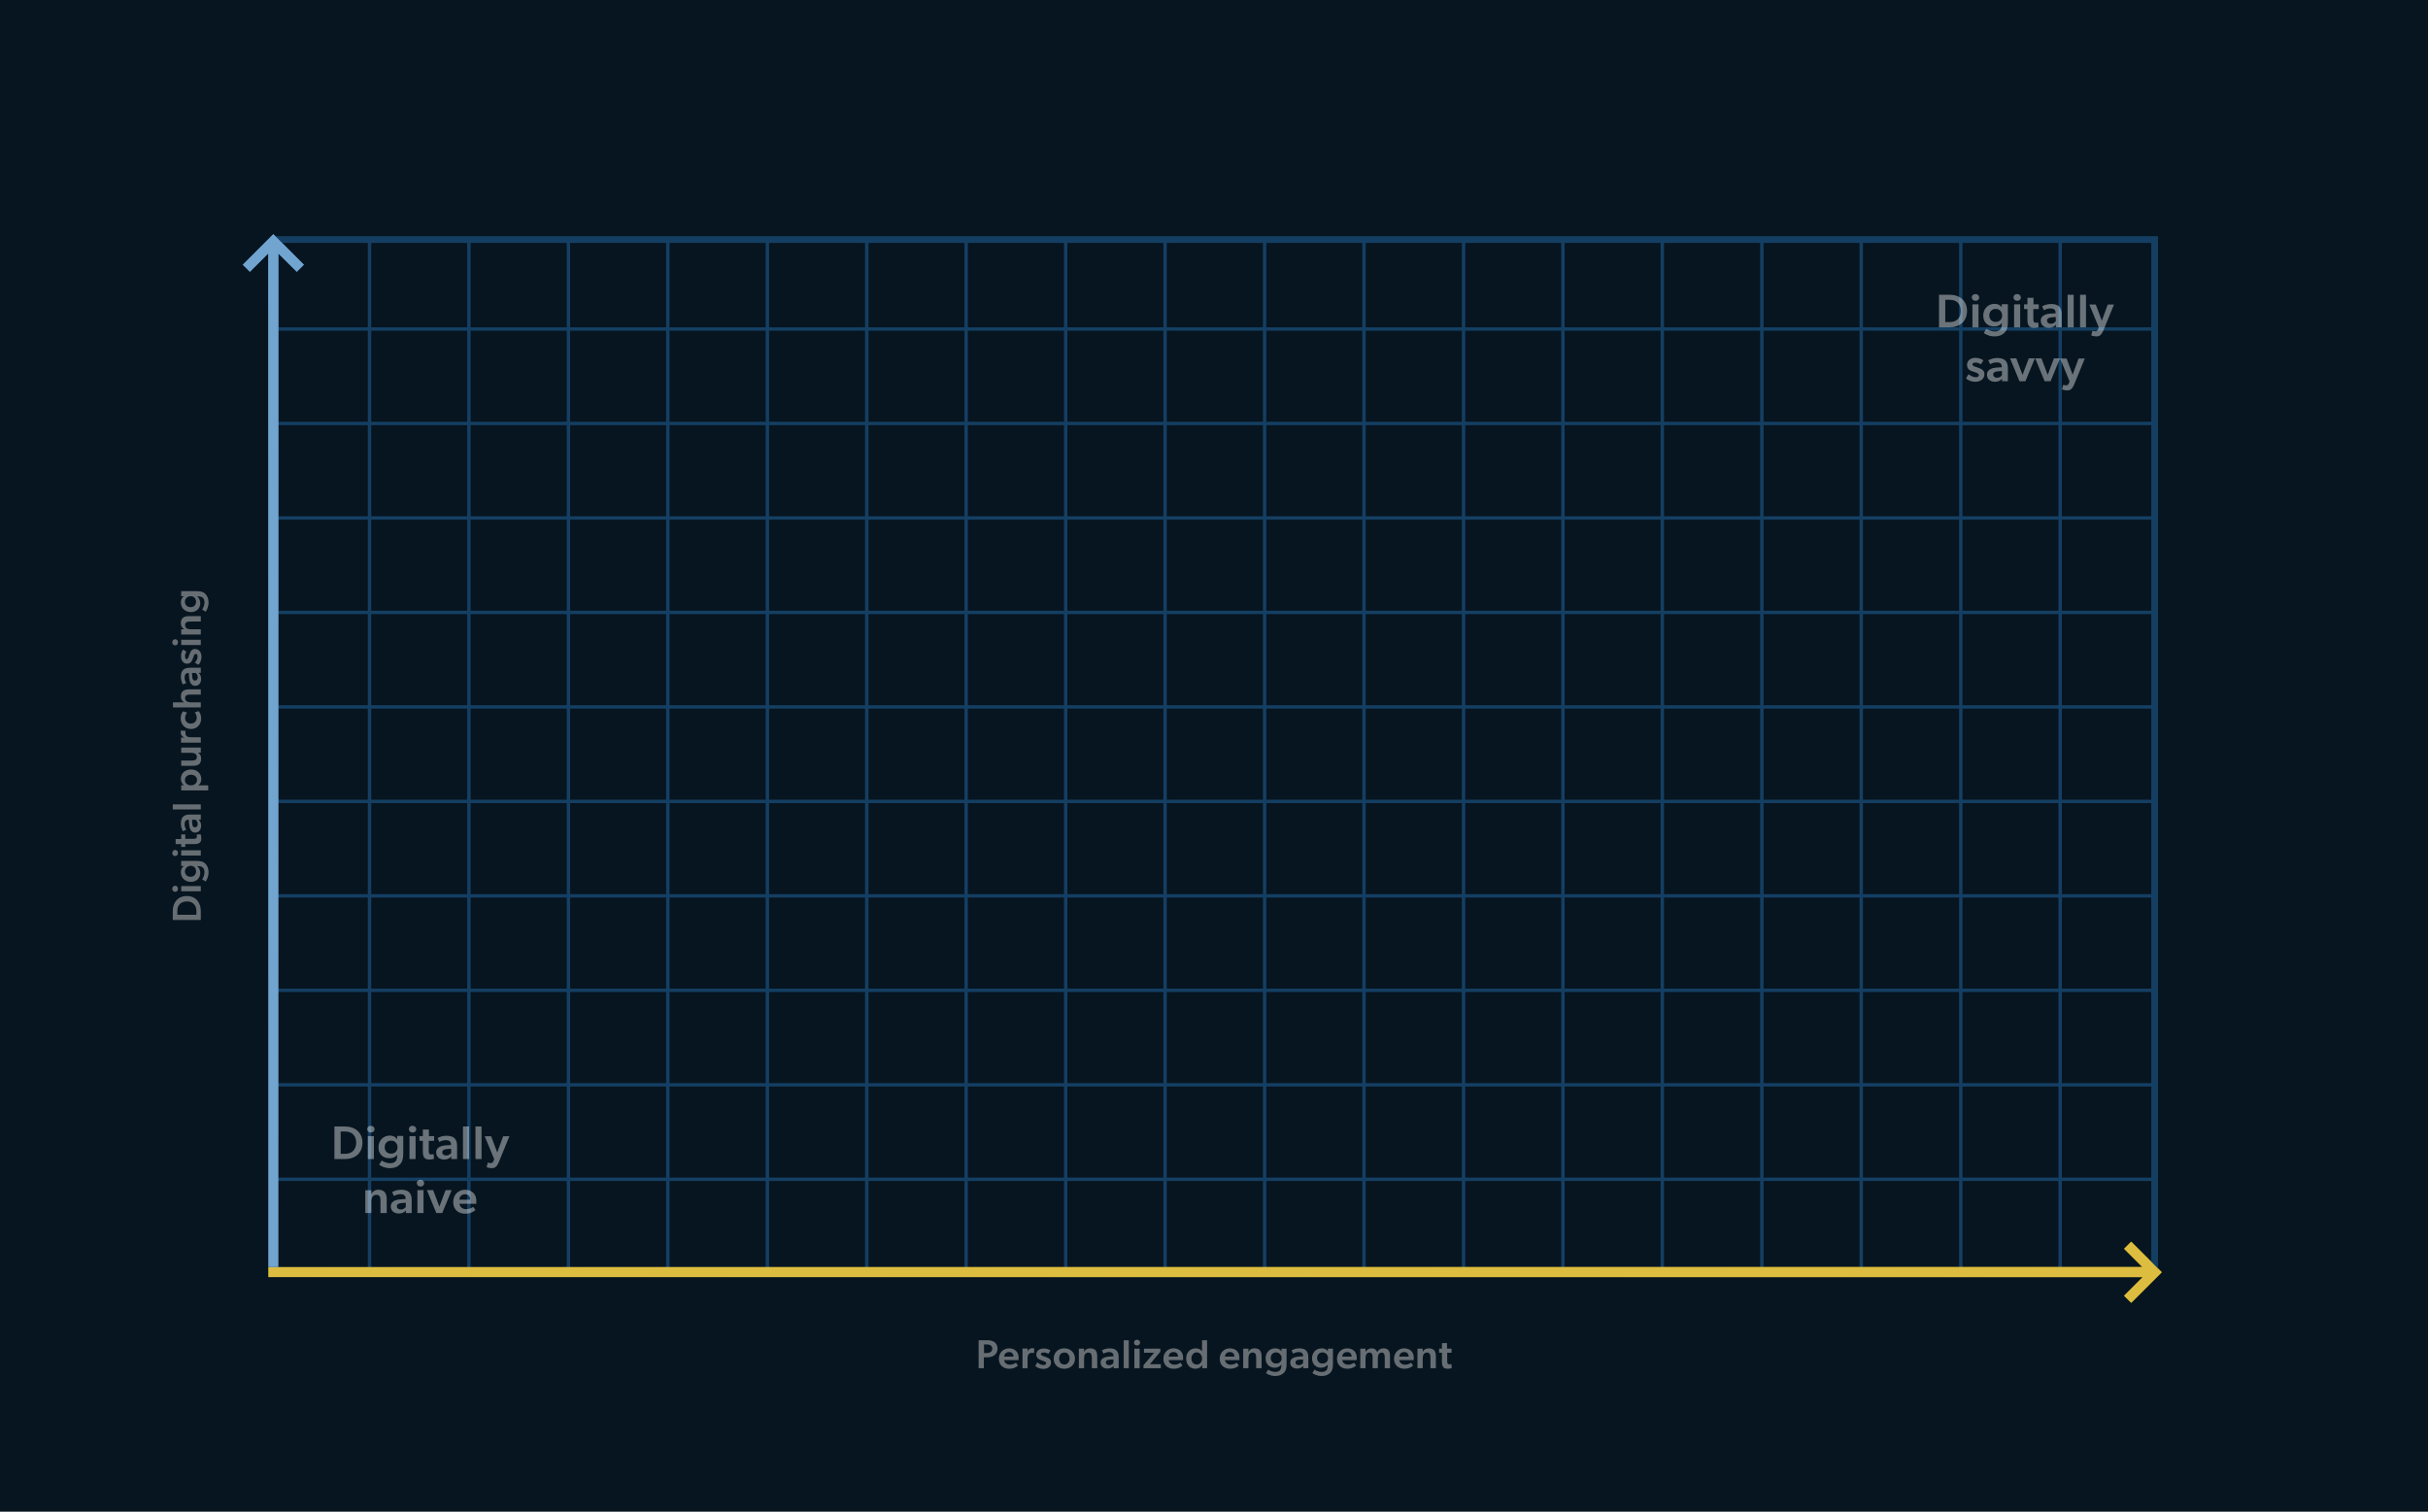 <?xml version="1.0" encoding="utf-8"?>
<!-- Generator: Adobe Illustrator 25.1.0, SVG Export Plug-In . SVG Version: 6.00 Build 0)  -->
<svg version="1.1" id="Layer_1" xmlns="http://www.w3.org/2000/svg" xmlns:xlink="http://www.w3.org/1999/xlink" x="0px" y="0px"
	 viewBox="0 0 1439 896" style="enable-background:new 0 0 1439 896;" xml:space="preserve">
<style type="text/css">
	.st0{fill:url(#SVGID_1_);}
	.st1{fill:#071520;}
	.st2{fill:none;stroke:#143F63;stroke-width:2;}
	.st3{fill-rule:evenodd;clip-rule:evenodd;fill:url(#SVGID_2_);}
	.st4{fill:#676E73;}
	.st5{fill-rule:evenodd;clip-rule:evenodd;fill:url(#SVGID_3_);}
	.st6{opacity:0.4;}
	.st7{fill:#FFFFFF;}
	.st8{fill:#143F63;}
	.st9{fill-rule:evenodd;clip-rule:evenodd;fill:#DCBD3F;}
	.st10{fill-rule:evenodd;clip-rule:evenodd;fill:#71A4CF;}
</style>
<linearGradient id="SVGID_1_" gradientUnits="userSpaceOnUse" x1="719.5" y1="896" x2="719.5" y2="0" gradientTransform="matrix(1 0 0 -1 0 896)">
	<stop  offset="0" style="stop-color:#071520"/>
	<stop  offset="1" style="stop-color:#071520"/>
</linearGradient>
<rect class="st0" width="1439" height="896"/>
<path class="st1" d="M162,142h1115v612H162V142z"/>
<path class="st2" d="M219,142v612"/>
<path class="st2" d="M277.9,142v612"/>
<path class="st2" d="M336.9,142v612"/>
<path class="st2" d="M395.8,142v612"/>
<path class="st2" d="M454.8,142v612"/>
<path class="st2" d="M513.7,142v612"/>
<path class="st2" d="M572.6,142v612"/>
<path class="st2" d="M631.6,142v612"/>
<path class="st2" d="M690.5,142v612"/>
<path class="st2" d="M749.5,142v612"/>
<path class="st2" d="M808.4,142v612"/>
<path class="st2" d="M867.4,142v612"/>
<path class="st2" d="M926.3,142v612"/>
<path class="st2" d="M985.2,142v612"/>
<path class="st2" d="M1044.2,142v612"/>
<path class="st2" d="M1103.1,142v612"/>
<path class="st2" d="M1162.1,142v612"/>
<path class="st2" d="M1221,142v612"/>
<path class="st2" d="M1277,195H163"/>
<path class="st2" d="M1277,531H163"/>
<path class="st2" d="M1277,251H163"/>
<path class="st2" d="M1277,587H163"/>
<path class="st2" d="M1277,307H163"/>
<path class="st2" d="M1277,643H163"/>
<path class="st2" d="M1277,363H163"/>
<path class="st2" d="M1277,699H163"/>
<path class="st2" d="M1277,419H163"/>
<path class="st2" d="M1277,475H163"/>
<linearGradient id="SVGID_2_" gradientUnits="userSpaceOnUse" x1="1281.24" y1="141.893" x2="159" y2="141.893" gradientTransform="matrix(1 0 0 -1 0 896)">
	<stop  offset="0" style="stop-color:#D3AD0F"/>
	<stop  offset="1" style="stop-color:#D3AD0F;stop-opacity:0"/>
</linearGradient>
<path class="st3" d="M1269.7,751l-10.8-10.8l4.2-4.2l16,16l2.1,2.1l-2.1,2.1l-16,16l-4.2-4.2l11-11H159v-6H1269.7z"/>
<path class="st4" d="M580,811h3.1v-6.5h2.2c3.1,0,5.9-1.7,5.9-5.1c0-3.5-2.7-5-5.9-5H580V811z M585,802h-1.8v-5.1h1.8
	c1.6,0,3.1,0.7,3.1,2.5C588,801.2,586.6,802,585,802z M603.7,804.6c0-3.1-2.2-5.4-5.7-5.4c-3.3,0-6,2.5-6,6.2c0,3.7,2.6,5.9,6.1,5.9
	c2.8,0,4.6-1.2,5.2-1.9l-1.2-1.7c-0.6,0.5-1.9,1.2-3.5,1.2c-1.7,0-3.2-0.9-3.5-2.7h8.5C603.7,806.2,603.7,805.2,603.7,804.6z
	 M598,801.4c2.2,0,2.6,1.5,2.7,2.7h-5.6C595.2,802.7,596.2,801.4,598,801.4z M606,811h3v-5.7c0-0.9,0.1-1.7,0.4-2.3
	c0.4-0.7,1.1-1.1,2-1.1c0.4,0,0.9,0,1.3,0.1h0.1l0.2-2.7c0,0-0.4-0.2-1.2-0.2c-1.2,0-2.4,0.8-2.9,2.1H609l0-1.9h-3V811z
	 M621.3,802.5l1.3-2c-1-0.7-2.1-1.2-4.2-1.2c-2.2,0-4.2,1.4-4.2,3.5c0,1.7,0.9,2.7,2.6,3.3l1.3,0.5c1.5,0.5,1.9,0.8,1.9,1.4
	c0,0.7-0.5,1.1-1.7,1.1c-1,0-2.2-0.5-3.5-1.6l-1.2,2.1c0.9,1.1,2.9,1.8,4.7,1.8c2.9,0,4.6-1.6,4.6-3.8c0-1.7-0.9-2.6-3.5-3.4
	l-0.8-0.3c-1.3-0.4-1.7-0.8-1.7-1.3c0-0.6,0.5-0.9,1.5-0.9C619.6,801.5,620.6,802,621.3,802.5z M630.8,811.3c3.6,0,6.3-2.4,6.3-6
	s-2.7-6.1-6.3-6.1c-3.6,0-6.3,2.4-6.3,6.1S627.2,811.3,630.8,811.3z M633.9,805.2c0,2-1.2,3.6-3.1,3.6c-2,0-3.1-1.6-3.1-3.6
	c0-2,1.1-3.5,3.1-3.5C632.8,801.6,633.9,803.2,633.9,805.2z M647.2,811h3.1v-6.9c0-2.8-0.8-4.9-4.2-4.9c-1.7,0-2.9,0.7-3.5,2h-0.1
	l0-1.8h-3.1V811h3.1v-5.8c0-1.9,0.6-3.5,2.5-3.5c1.8,0,2.1,1.4,2.1,3.1V811z M660,811h3v-6.6c0-3.6-1.8-5.2-5.4-5.2
	c-2,0-3.6,0.7-4.5,1.2l0.9,2c0.5-0.4,1.8-1,3.3-1c1.6,0,2.6,0.7,2.6,2.2v0.3l-2.8,0.2c-2.4,0.2-4.8,1.1-4.8,3.5
	c0,2.4,1.8,3.6,4.1,3.6c1.7,0,3.1-0.8,3.6-1.6L660,811z M659.9,805.8v2.1c-0.4,0.6-1.3,1.3-2.5,1.3c-1.3,0-2-0.7-2-1.7
	s0.8-1.5,2.4-1.6L659.9,805.8z M666,811h3v-16.6h-3V811z M673.9,797.5c1.1,0,1.8-0.7,1.8-1.7c0-1-0.8-1.7-1.8-1.7
	c-1.1,0-1.8,0.7-1.8,1.7C672,796.8,672.8,797.5,673.9,797.5z M672.3,811h3.1v-11.6h-3.1V811z M677.6,811h10.4v-2.4h-6.5l6.2-7.4
	v-1.8H678v2.4h6l-6.3,7.4V811z M701.2,804.6c0-3.1-2.2-5.4-5.7-5.4c-3.3,0-6,2.5-6,6.2c0,3.7,2.6,5.9,6.1,5.9c2.8,0,4.6-1.2,5.2-1.9
	l-1.2-1.7c-0.6,0.5-1.9,1.2-3.5,1.2c-1.7,0-3.2-0.9-3.5-2.7h8.5C701.2,806.2,701.2,805.2,701.2,804.6z M695.5,801.4
	c2.2,0,2.6,1.5,2.7,2.7h-5.6C692.7,802.7,693.7,801.4,695.5,801.4z M712.5,811h2.9v-16.6h-3v4.6c0,0.8,0,1.4,0,2h0
	c-0.8-1.2-2.1-1.8-3.7-1.8c-3.5,0-5.7,2.7-5.7,6c0,3.5,2.1,6.1,5.5,6.1c1.6,0,3-0.6,4-2.1h0.1L712.5,811z M709.3,808.8
	c-2,0-3.2-1.6-3.2-3.6c0-1.9,1.2-3.6,3.1-3.6c2,0,3.2,1.7,3.2,3.6C712.4,807.4,711.1,808.8,709.3,808.8z M734.6,804.6
	c0-3.1-2.2-5.4-5.7-5.4c-3.3,0-6,2.5-6,6.2c0,3.7,2.6,5.9,6.1,5.9c2.8,0,4.6-1.2,5.2-1.9l-1.2-1.7c-0.6,0.5-1.9,1.2-3.5,1.2
	c-1.7,0-3.2-0.9-3.5-2.7h8.5C734.6,806.2,734.6,805.2,734.6,804.6z M728.9,801.4c2.2,0,2.6,1.5,2.7,2.7H726
	C726.1,802.7,727,801.4,728.9,801.4z M744.6,811h3.1v-6.9c0-2.8-0.8-4.9-4.2-4.9c-1.7,0-2.9,0.7-3.5,2h-0.1l0-1.8h-3.1V811h3.1v-5.8
	c0-1.9,0.6-3.5,2.5-3.5c1.8,0,2.1,1.4,2.1,3.1V811z M759.4,808.8v0.6c0,2.6-1.1,3.8-3.7,3.8c-1.5,0-3.4-0.8-4.1-1.4l-1.3,2.1
	c0.6,0.4,2.6,1.7,5.4,1.7c2.8,0,4.3-1,5.3-2c1-1,1.5-2.5,1.5-5v-9.2h-3l0,1.6h0c-0.8-1.2-2.1-1.8-3.7-1.8c-3.5,0-5.7,2.7-5.7,5.9
	c0,3.7,2.5,5.6,5.4,5.6C757.2,810.6,758.6,810,759.4,808.8L759.4,808.8z M759.6,805c0,1.8-1.1,3.2-3.3,3.2c-2,0-3.2-1.5-3.2-3.2
	c0-1.9,1.2-3.4,3.2-3.4S759.6,803.3,759.6,805z M772.4,811h3v-6.6c0-3.6-1.8-5.2-5.4-5.2c-2,0-3.6,0.7-4.5,1.2l0.9,2
	c0.5-0.4,1.8-1,3.3-1c1.6,0,2.6,0.7,2.6,2.2v0.3l-2.8,0.2c-2.4,0.2-4.8,1.1-4.8,3.5c0,2.4,1.8,3.6,4.1,3.6c1.7,0,3.1-0.8,3.6-1.6
	L772.4,811z M772.3,805.8v2.1c-0.4,0.6-1.3,1.3-2.5,1.3c-1.3,0-2-0.7-2-1.7s0.8-1.5,2.4-1.6L772.3,805.8z M786.9,808.8v0.6
	c0,2.6-1.1,3.8-3.7,3.8c-1.5,0-3.4-0.8-4.1-1.4l-1.3,2.1c0.6,0.4,2.6,1.7,5.4,1.7c2.8,0,4.3-1,5.3-2c1-1,1.5-2.5,1.5-5v-9.2h-3
	l0,1.6h0c-0.8-1.2-2.1-1.8-3.7-1.8c-3.5,0-5.7,2.7-5.7,5.9c0,3.7,2.5,5.6,5.4,5.6C784.7,810.6,786.1,810,786.9,808.8L786.9,808.8z
	 M787.1,805c0,1.8-1.1,3.2-3.3,3.2c-2,0-3.2-1.5-3.2-3.2c0-1.9,1.2-3.4,3.2-3.4C785.9,801.6,787.1,803.3,787.1,805z M804.1,804.6
	c0-3.1-2.2-5.4-5.7-5.4c-3.3,0-6,2.5-6,6.2c0,3.7,2.6,5.9,6.1,5.9c2.8,0,4.6-1.2,5.2-1.9l-1.2-1.7c-0.6,0.5-1.9,1.2-3.5,1.2
	c-1.7,0-3.2-0.9-3.5-2.7h8.5C804.1,806.2,804.1,805.2,804.1,804.6z M798.4,801.4c2.2,0,2.6,1.5,2.7,2.7h-5.6
	C795.6,802.7,796.5,801.4,798.4,801.4z M820,799.2c-1.7,0-3,0.8-3.8,2.2c-0.6-1.5-1.6-2.2-3.3-2.2c-1.5,0-2.9,0.9-3.5,2h-0.1l0-1.8
	h-3.1V811h3.1v-6c0-1.8,0.7-3.3,2.3-3.3c1.5,0,1.9,1.2,1.9,2.8v6.5h3.1v-6c0-2,0.8-3.3,2.3-3.3c1.5,0,1.8,1.4,1.8,2.8v6.5h3.1v-7
	C823.9,801.3,823.1,799.2,820,799.2z M837.9,804.6c0-3.1-2.2-5.4-5.7-5.4c-3.3,0-6,2.5-6,6.2c0,3.7,2.6,5.9,6.1,5.9
	c2.8,0,4.6-1.2,5.2-1.9l-1.2-1.7c-0.6,0.5-1.9,1.2-3.5,1.2c-1.7,0-3.2-0.9-3.5-2.7h8.5C837.9,806.2,837.9,805.2,837.9,804.6z
	 M832.2,801.4c2.2,0,2.6,1.5,2.7,2.7h-5.6C829.4,802.7,830.3,801.4,832.2,801.4z M847.9,811h3.1v-6.9c0-2.8-0.8-4.9-4.2-4.9
	c-1.7,0-2.9,0.7-3.5,2h-0.1l0-1.8h-3.1V811h3.1v-5.8c0-1.9,0.6-3.5,2.5-3.5c1.8,0,2.1,1.4,2.1,3.1V811z M857.6,801.8h2.7v-2.4h-2.7
	v-3.3h-3v3.3h-1.7v2.4h1.7v5.4c0,3,1,4.1,3.4,4.1c1.3,0,2.2-0.3,2.4-0.4l-0.2-2.4c0,0-0.5,0.2-1.1,0.2c-1.1,0-1.4-0.4-1.4-2.2V801.8
	z"/>
<linearGradient id="SVGID_3_" gradientUnits="userSpaceOnUse" x1="161.986" y1="757.242" x2="161.986" y2="142" gradientTransform="matrix(1 0 0 -1 0 896)">
	<stop  offset="0" style="stop-color:#4186BF"/>
	<stop  offset="1" style="stop-color:#4186BF;stop-opacity:0"/>
</linearGradient>
<path class="st5" d="M159,150.2l-10.9,10.9l-4.2-4.2l16-16l2.1-2.1l2.1,2.1l16,16l-4.2,4.2L165,150.3V751h-6V150.2z"/>
<path class="st4" d="M119,545.3V540c0-5.1-3-8.9-8.3-8.9c-5.3,0-8.3,3.9-8.3,8.9v5.3H119z M116.4,539.9v2.3h-11.3v-2.3
	c0-3.5,2.2-5.6,5.7-5.6C114.2,534.3,116.4,536.5,116.4,539.9z M105.5,526.8c0-1.1-0.7-1.8-1.7-1.8c-1,0-1.7,0.8-1.7,1.8
	c0,1.1,0.7,1.8,1.7,1.8C104.8,528.6,105.5,527.9,105.5,526.8z M119,528.3v-3.1h-11.6v3.1H119z M116.8,513.4h0.6
	c2.6,0,3.8,1.1,3.8,3.7c0,1.5-0.8,3.4-1.4,4.1l2.1,1.3c0.4-0.6,1.7-2.6,1.7-5.4c0-2.8-1-4.3-2-5.3c-1-1-2.5-1.5-5-1.5h-9.2v3l1.6,0
	v0c-1.2,0.8-1.8,2.1-1.8,3.7c0,3.5,2.7,5.7,5.9,5.7c3.7,0,5.6-2.5,5.6-5.4C118.6,515.6,118,514.2,116.8,513.4L116.8,513.4z
	 M113,513.2c1.8,0,3.2,1.1,3.2,3.3c0,2-1.5,3.2-3.2,3.2c-1.9,0-3.4-1.2-3.4-3.2S111.3,513.2,113,513.2z M105.5,505.6
	c0-1.1-0.7-1.8-1.7-1.8c-1,0-1.7,0.8-1.7,1.8c0,1.1,0.7,1.8,1.7,1.8C104.8,507.4,105.5,506.6,105.5,505.6z M119,507.1V504h-11.6v3.1
	H119z M109.8,497.3v-2.7h-2.4v2.7h-3.3v3h3.3v1.7h2.4v-1.7h5.4c3,0,4.1-1,4.1-3.4c0-1.3-0.3-2.2-0.4-2.4l-2.4,0.2
	c0,0,0.2,0.5,0.2,1.1c0,1.1-0.4,1.4-2.2,1.4H109.8z M119,485.8v-3h-6.6c-3.6,0-5.2,1.8-5.2,5.4c0,2,0.7,3.6,1.2,4.5l2-0.9
	c-0.4-0.5-1-1.8-1-3.3c0-1.6,0.7-2.6,2.2-2.6h0.3l0.2,2.8c0.2,2.4,1.1,4.8,3.5,4.8c2.4,0,3.6-1.8,3.6-4.1c0-1.7-0.8-3.1-1.6-3.6
	L119,485.8z M113.8,485.9h2.1c0.6,0.4,1.3,1.3,1.3,2.5c0,1.3-0.7,2-1.7,2c-1,0-1.5-0.8-1.6-2.4L113.8,485.9z M119,479.8v-3h-16.6v3
	H119z M107.4,465.4v3.1h16v-3h-4c-0.8,0-1.3,0-1.9,0l0,0c1.2-1,1.8-1.9,1.8-3.7c0-3.5-2.7-5.7-6-5.7c-3.5,0-6.1,2.1-6.1,5.5
	c0,1.5,0.5,2.9,1.9,3.9l0,0L107.4,465.4z M109.6,462.4c0-2,1.6-3.2,3.6-3.2c1.9,0,3.6,1.2,3.6,3.1c0,2-1.7,3.2-3.6,3.2
	C111,465.5,109.6,464.2,109.6,462.4z M107.4,450.8v3.1h6.9c2.8,0,4.9-0.8,4.9-4.2c0-1.7-0.7-2.9-1.8-3.6l1.6,0v-3h-11.6v3.1h5.9
	c1.9,0,3.4,0.7,3.4,2.5c0,1.8-1.4,2.1-3.1,2.1H107.4z M119,440v-3h-5.7c-0.9,0-1.7-0.1-2.3-0.4c-0.7-0.4-1.1-1.1-1.1-2
	c0-0.4,0-0.9,0.1-1.3v-0.1l-2.7-0.2c0,0-0.2,0.4-0.2,1.2c0,1.2,0.8,2.4,2.1,2.9v0.1l-1.9,0v3H119z M115.4,422.3c0,0,1.2,1.1,1.2,3.1
	s-1.4,3.5-3.5,3.5c-2.1,0-3.4-1.5-3.4-3.3c0-1.8,0.9-2.8,1.2-3.2l-2.3-0.8c-0.3,0.3-1.5,1.5-1.5,4.4c0,3.1,2.3,6.1,6.1,6.1
	c3.8,0,6-2.9,6-6.1c0-3.1-1.3-4.3-1.6-4.5L115.4,422.3z M107.2,412.8c0,1.7,0.7,2.9,2,3.5v0h-6.7v3H119v-3h-5.8
	c-1.9,0-3.5-0.6-3.5-2.5c0-1.8,1.4-2.1,3.1-2.1h6.2v-3.1h-6.9C109.3,408.6,107.2,409.5,107.2,412.8z M119,398.8v-3h-6.6
	c-3.6,0-5.2,1.8-5.2,5.4c0,2,0.7,3.6,1.2,4.5l2-0.9c-0.4-0.5-1-1.8-1-3.3c0-1.6,0.7-2.6,2.2-2.6h0.3l0.2,2.8
	c0.2,2.4,1.1,4.8,3.5,4.8c2.4,0,3.6-1.8,3.6-4.1c0-1.7-0.8-3.1-1.6-3.6L119,398.8z M113.8,398.9h2.1c0.6,0.4,1.3,1.3,1.3,2.5
	c0,1.3-0.7,2-1.7,2c-1,0-1.5-0.8-1.6-2.4L113.8,398.9z M110.5,386.3l-2-1.3c-0.7,1-1.2,2.1-1.2,4.2c0,2.2,1.4,4.2,3.5,4.2
	c1.7,0,2.7-0.9,3.3-2.6l0.5-1.3c0.5-1.5,0.8-1.9,1.4-1.9c0.7,0,1.1,0.5,1.1,1.7c0,1-0.5,2.2-1.6,3.5l2.1,1.2
	c1.1-0.9,1.8-2.9,1.8-4.7c0-2.9-1.6-4.6-3.8-4.6c-1.7,0-2.6,0.9-3.4,3.5l-0.3,0.8c-0.4,1.3-0.8,1.7-1.3,1.7c-0.6,0-0.9-0.5-0.9-1.5
	C109.5,388,110,387,110.5,386.3z M105.5,380.7c0-1.1-0.7-1.8-1.7-1.8c-1,0-1.7,0.8-1.7,1.8c0,1.1,0.7,1.8,1.7,1.8
	C104.8,382.6,105.5,381.8,105.5,380.7z M119,382.3v-3.1h-11.6v3.1H119z M119,368.3v-3.1h-6.9c-2.8,0-4.9,0.8-4.9,4.2
	c0,1.7,0.7,2.9,2,3.5v0.1l-1.8,0v3.1H119V373h-5.8c-1.9,0-3.5-0.6-3.5-2.5c0-1.8,1.4-2.1,3.1-2.1H119z M116.8,353.5h0.6
	c2.6,0,3.8,1.1,3.8,3.7c0,1.5-0.8,3.4-1.4,4.1l2.1,1.3c0.4-0.6,1.7-2.6,1.7-5.4c0-2.8-1-4.3-2-5.3c-1-1-2.5-1.5-5-1.5h-9.2v3l1.6,0
	v0c-1.2,0.8-1.8,2.1-1.8,3.7c0,3.5,2.7,5.7,5.9,5.7c3.7,0,5.6-2.5,5.6-5.4C118.6,355.8,118,354.4,116.8,353.5L116.8,353.5z
	 M113,353.4c1.8,0,3.2,1.1,3.2,3.3c0,2-1.5,3.2-3.2,3.2c-1.9,0-3.4-1.2-3.4-3.2C109.6,354.6,111.3,353.4,113,353.4z"/>
<g class="st6">
	<path class="st7" d="M1149.2,194h6.2c6,0,10.4-3.4,10.4-9.7c0-6.2-4.5-9.6-10.4-9.6h-6.2V194z M1155.6,190.9h-2.7v-13.2h2.7
		c4.1,0,6.5,2.5,6.5,6.6C1162.1,188.4,1159.6,190.9,1155.6,190.9z M1170.8,178.3c1.3,0,2.2-0.8,2.2-2c0-1.1-0.9-2-2.2-2
		s-2.2,0.8-2.2,2C1168.7,177.5,1169.6,178.3,1170.8,178.3z M1169,194h3.6v-13.6h-3.6V194z M1186.4,191.4v0.7c0,3-1.3,4.4-4.4,4.4
		c-1.7,0-3.9-1-4.8-1.6l-1.5,2.5c0.7,0.5,3.1,2,6.3,2c3.2,0,5-1.1,6.2-2.4c1.2-1.2,1.8-2.9,1.8-5.9v-10.8h-3.6l0,1.9h0
		c-1-1.5-2.5-2.1-4.3-2.1c-4,0-6.7,3.1-6.7,6.9c0,4.3,2.9,6.5,6.3,6.5C1183.8,193.6,1185.5,192.8,1186.4,191.4L1186.4,191.4z
		 M1186.6,187c0,2.1-1.3,3.8-3.9,3.8c-2.3,0-3.7-1.7-3.7-3.8c0-2.2,1.4-3.9,3.8-3.9C1185.2,183,1186.6,185,1186.6,187z
		 M1195.5,178.3c1.3,0,2.2-0.8,2.2-2c0-1.1-0.9-2-2.2-2s-2.2,0.8-2.2,2C1193.4,177.5,1194.3,178.3,1195.5,178.3z M1193.7,194h3.6
		v-13.6h-3.6V194z M1205.2,183.2h3.1v-2.8h-3.1v-3.9h-3.6v3.9h-2v2.8h2v6.3c0,3.5,1.2,4.8,3.9,4.8c1.5,0,2.6-0.4,2.7-0.4l-0.2-2.8
		c0,0-0.6,0.2-1.3,0.2c-1.3,0-1.6-0.5-1.6-2.6V183.2z M1218.5,194h3.4v-7.8c0-4.2-2.1-6-6.3-6c-2.4,0-4.3,0.8-5.3,1.4l1.1,2.3
		c0.6-0.4,2.1-1.1,3.9-1.1c1.9,0,3,0.8,3,2.5v0.4l-3.2,0.2c-2.8,0.2-5.6,1.3-5.6,4.1s2.1,4.3,4.8,4.3c2,0,3.6-0.9,4.1-1.9
		L1218.5,194z M1218.4,187.9v2.5c-0.5,0.7-1.5,1.5-2.9,1.5c-1.5,0-2.3-0.8-2.3-1.9s0.9-1.8,2.8-1.9L1218.4,187.9z M1225.4,194h3.6
		v-19.3h-3.6V194z M1232.8,194h3.5v-19.3h-3.5V194z M1243.9,194.1l-0.6,1.4c-0.3,0.7-0.9,0.9-1.6,0.9c-0.7,0-1.6-0.3-1.6-0.3
		l-0.7,2.7c0,0,1.3,0.6,3.2,0.6c1.9,0,3-1.1,4-3.5l6.3-15.4h-3.7l-3.5,9.6l-3.6-9.6h-3.8L1243.9,194.1z M1174,216l1.5-2.4
		c-1.1-0.8-2.5-1.5-4.9-1.5c-2.6,0-4.8,1.6-4.8,4.1c0,2,1,3.2,3.1,3.9l1.6,0.5c1.7,0.6,2.3,1,2.3,1.7c0,0.8-0.6,1.3-2,1.3
		c-1.1,0-2.5-0.6-4.1-1.8l-1.5,2.4c1.1,1.3,3.4,2.1,5.5,2.1c3.3,0,5.4-1.9,5.4-4.5c0-2-1.1-3-4.1-4l-1-0.3c-1.5-0.5-2-1-2-1.5
		c0-0.6,0.6-1.1,1.8-1.1C1172.1,214.9,1173.2,215.4,1174,216z M1186.6,226h3.4v-7.8c0-4.2-2.1-6-6.3-6c-2.4,0-4.3,0.8-5.3,1.4
		l1.1,2.3c0.6-0.4,2.1-1.1,3.9-1.1c1.9,0,3,0.8,3,2.5v0.4l-3.2,0.2c-2.8,0.2-5.6,1.3-5.6,4.1s2.1,4.3,4.8,4.3c2,0,3.6-0.9,4.1-1.9
		L1186.6,226z M1186.5,219.9v2.5c-0.5,0.7-1.5,1.5-2.9,1.5c-1.5,0-2.3-0.8-2.3-1.9s0.9-1.8,2.8-1.9L1186.5,219.9z M1196.9,226h3.5
		l5.6-13.6h-3.6l-3.7,9.8l-3.7-9.8h-3.7L1196.9,226z M1211.8,226h3.5l5.6-13.6h-3.6l-3.7,9.8l-3.7-9.8h-3.7L1211.8,226z
		 M1226.6,226.1l-0.6,1.4c-0.3,0.7-0.9,0.9-1.6,0.9c-0.7,0-1.6-0.3-1.6-0.3l-0.7,2.7c0,0,1.3,0.6,3.2,0.6c1.9,0,3-1.1,4-3.5
		l6.3-15.4h-3.7l-3.5,9.6l-3.6-9.6h-3.8L1226.6,226.1z"/>
	<path class="st7" d="M198.2,687h6.2c6,0,10.4-3.4,10.4-9.7c0-6.2-4.5-9.6-10.4-9.6h-6.2V687z M204.6,683.9h-2.7v-13.2h2.7
		c4.1,0,6.5,2.5,6.5,6.6C211.1,681.4,208.6,683.9,204.6,683.9z M219.8,671.3c1.3,0,2.2-0.8,2.2-2c0-1.1-0.9-2-2.2-2
		c-1.3,0-2.2,0.8-2.2,2C217.7,670.5,218.6,671.3,219.8,671.3z M218,687h3.6v-13.6H218V687z M235.4,684.4v0.7c0,3-1.3,4.4-4.4,4.4
		c-1.7,0-3.9-1-4.8-1.6l-1.5,2.5c0.7,0.5,3.1,2,6.3,2c3.2,0,5-1.1,6.2-2.4c1.1-1.2,1.8-2.9,1.8-5.9v-10.8h-3.6l0,1.9h-0.1
		c-1-1.5-2.5-2.1-4.3-2.1c-4,0-6.7,3.1-6.7,6.9c0,4.3,2.9,6.5,6.3,6.5C232.8,686.6,234.5,685.8,235.4,684.4L235.4,684.4z M235.6,680
		c0,2.1-1.3,3.8-3.9,3.8c-2.4,0-3.7-1.7-3.7-3.8c0-2.2,1.4-3.9,3.8-3.9C234.2,676,235.6,678,235.6,680z M244.5,671.3
		c1.3,0,2.2-0.8,2.2-2c0-1.1-0.9-2-2.2-2c-1.3,0-2.2,0.8-2.2,2C242.4,670.5,243.3,671.3,244.5,671.3z M242.7,687h3.6v-13.6h-3.6V687
		z M254.2,676.2h3.1v-2.8h-3.1v-3.9h-3.6v3.9h-2v2.8h2v6.3c0,3.5,1.1,4.8,3.9,4.8c1.5,0,2.6-0.4,2.7-0.4l-0.2-2.8
		c0,0-0.6,0.2-1.3,0.2c-1.3,0-1.6-0.5-1.6-2.6V676.2z M267.5,687h3.4v-7.8c0-4.2-2.1-6-6.3-6c-2.4,0-4.3,0.8-5.3,1.4l1.1,2.3
		c0.6-0.4,2.1-1.1,3.9-1.1c1.9,0,3,0.8,3,2.5v0.4l-3.2,0.2c-2.8,0.2-5.6,1.3-5.6,4.1s2.1,4.3,4.8,4.3c2,0,3.6-0.9,4.1-1.9L267.5,687
		z M267.4,680.9v2.5c-0.5,0.7-1.5,1.5-2.9,1.5c-1.5,0-2.4-0.8-2.4-1.9s0.9-1.8,2.8-1.9L267.4,680.9z M274.4,687h3.6v-19.3h-3.6V687z
		 M281.8,687h3.6v-19.3h-3.6V687z M292.9,687.1l-0.6,1.4c-0.3,0.7-0.9,0.9-1.6,0.9c-0.7,0-1.6-0.3-1.6-0.3l-0.7,2.7
		c0,0,1.3,0.6,3.2,0.6c1.9,0,3-1.1,4-3.5l6.3-15.4h-3.7l-3.5,9.6l-3.6-9.6h-3.8L292.9,687.1z M225.6,719h3.6v-8c0-3.2-1-5.8-4.9-5.8
		c-2,0-3.3,0.9-4.1,2.3h-0.1l0-2h-3.6V719h3.6v-6.7c0-2.3,0.8-4.1,3-4.1c2.1,0,2.4,1.6,2.4,3.6V719z M240.6,719h3.4v-7.8
		c0-4.2-2.1-6-6.3-6c-2.4,0-4.3,0.8-5.3,1.4l1.1,2.3c0.6-0.4,2.1-1.1,3.9-1.1c1.9,0,3,0.8,3,2.5v0.4l-3.2,0.2
		c-2.8,0.2-5.6,1.3-5.6,4.1s2.1,4.3,4.8,4.3c2,0,3.6-0.9,4.1-1.9L240.6,719z M240.5,712.9v2.5c-0.5,0.7-1.5,1.5-2.9,1.5
		c-1.5,0-2.4-0.8-2.4-1.9s0.9-1.8,2.8-1.9L240.5,712.9z M249.2,703.3c1.3,0,2.2-0.8,2.2-2c0-1.1-0.9-2-2.2-2c-1.3,0-2.2,0.8-2.2,2
		C247.1,702.5,248,703.3,249.2,703.3z M247.4,719h3.6v-13.6h-3.6V719z M258.6,719h3.5l5.6-13.6h-3.6l-3.7,9.8l-3.7-9.8H253
		L258.6,719z M282.3,711.6c0-3.6-2.5-6.4-6.7-6.4c-3.9,0-7,2.9-7,7.3c0,4.4,3,6.9,7.1,6.9c3.3,0,5.3-1.4,6.1-2.2l-1.4-1.9
		c-0.6,0.6-2.3,1.4-4.1,1.4c-2,0-3.7-1.1-4-3.2h10C282.3,713.4,282.3,712.3,282.3,711.6z M275.6,707.9c2.5,0,3.1,1.7,3.1,3.2h-6.5
		C272.4,709.3,273.5,707.9,275.6,707.9z"/>
</g>
<path class="st8" d="M162,142v-2h-2v2H162z M1277,142h2v-2h-2V142z M1277,754v2h2v-2H1277z M162,754h-2v2h2V754z M162,144h1115v-4
	H162V144z M1275,142v612h4V142H1275z M1277,752H162v4h1115V752z M164,754V142h-4v612H164z"/>
<path class="st9" d="M1269.7,751l-10.8-10.8l4.2-4.2l16,16l2.1,2.1l-2.1,2.1l-16,16l-4.2-4.2l11-11H159v-6H1269.7z"/>
<path class="st10" d="M159,150.2l-10.9,10.9l-4.2-4.2l16-16l2.1-2.1l2.1,2.1l16,16l-4.2,4.2L165,150.3V751h-6V150.2z"/>
</svg>
